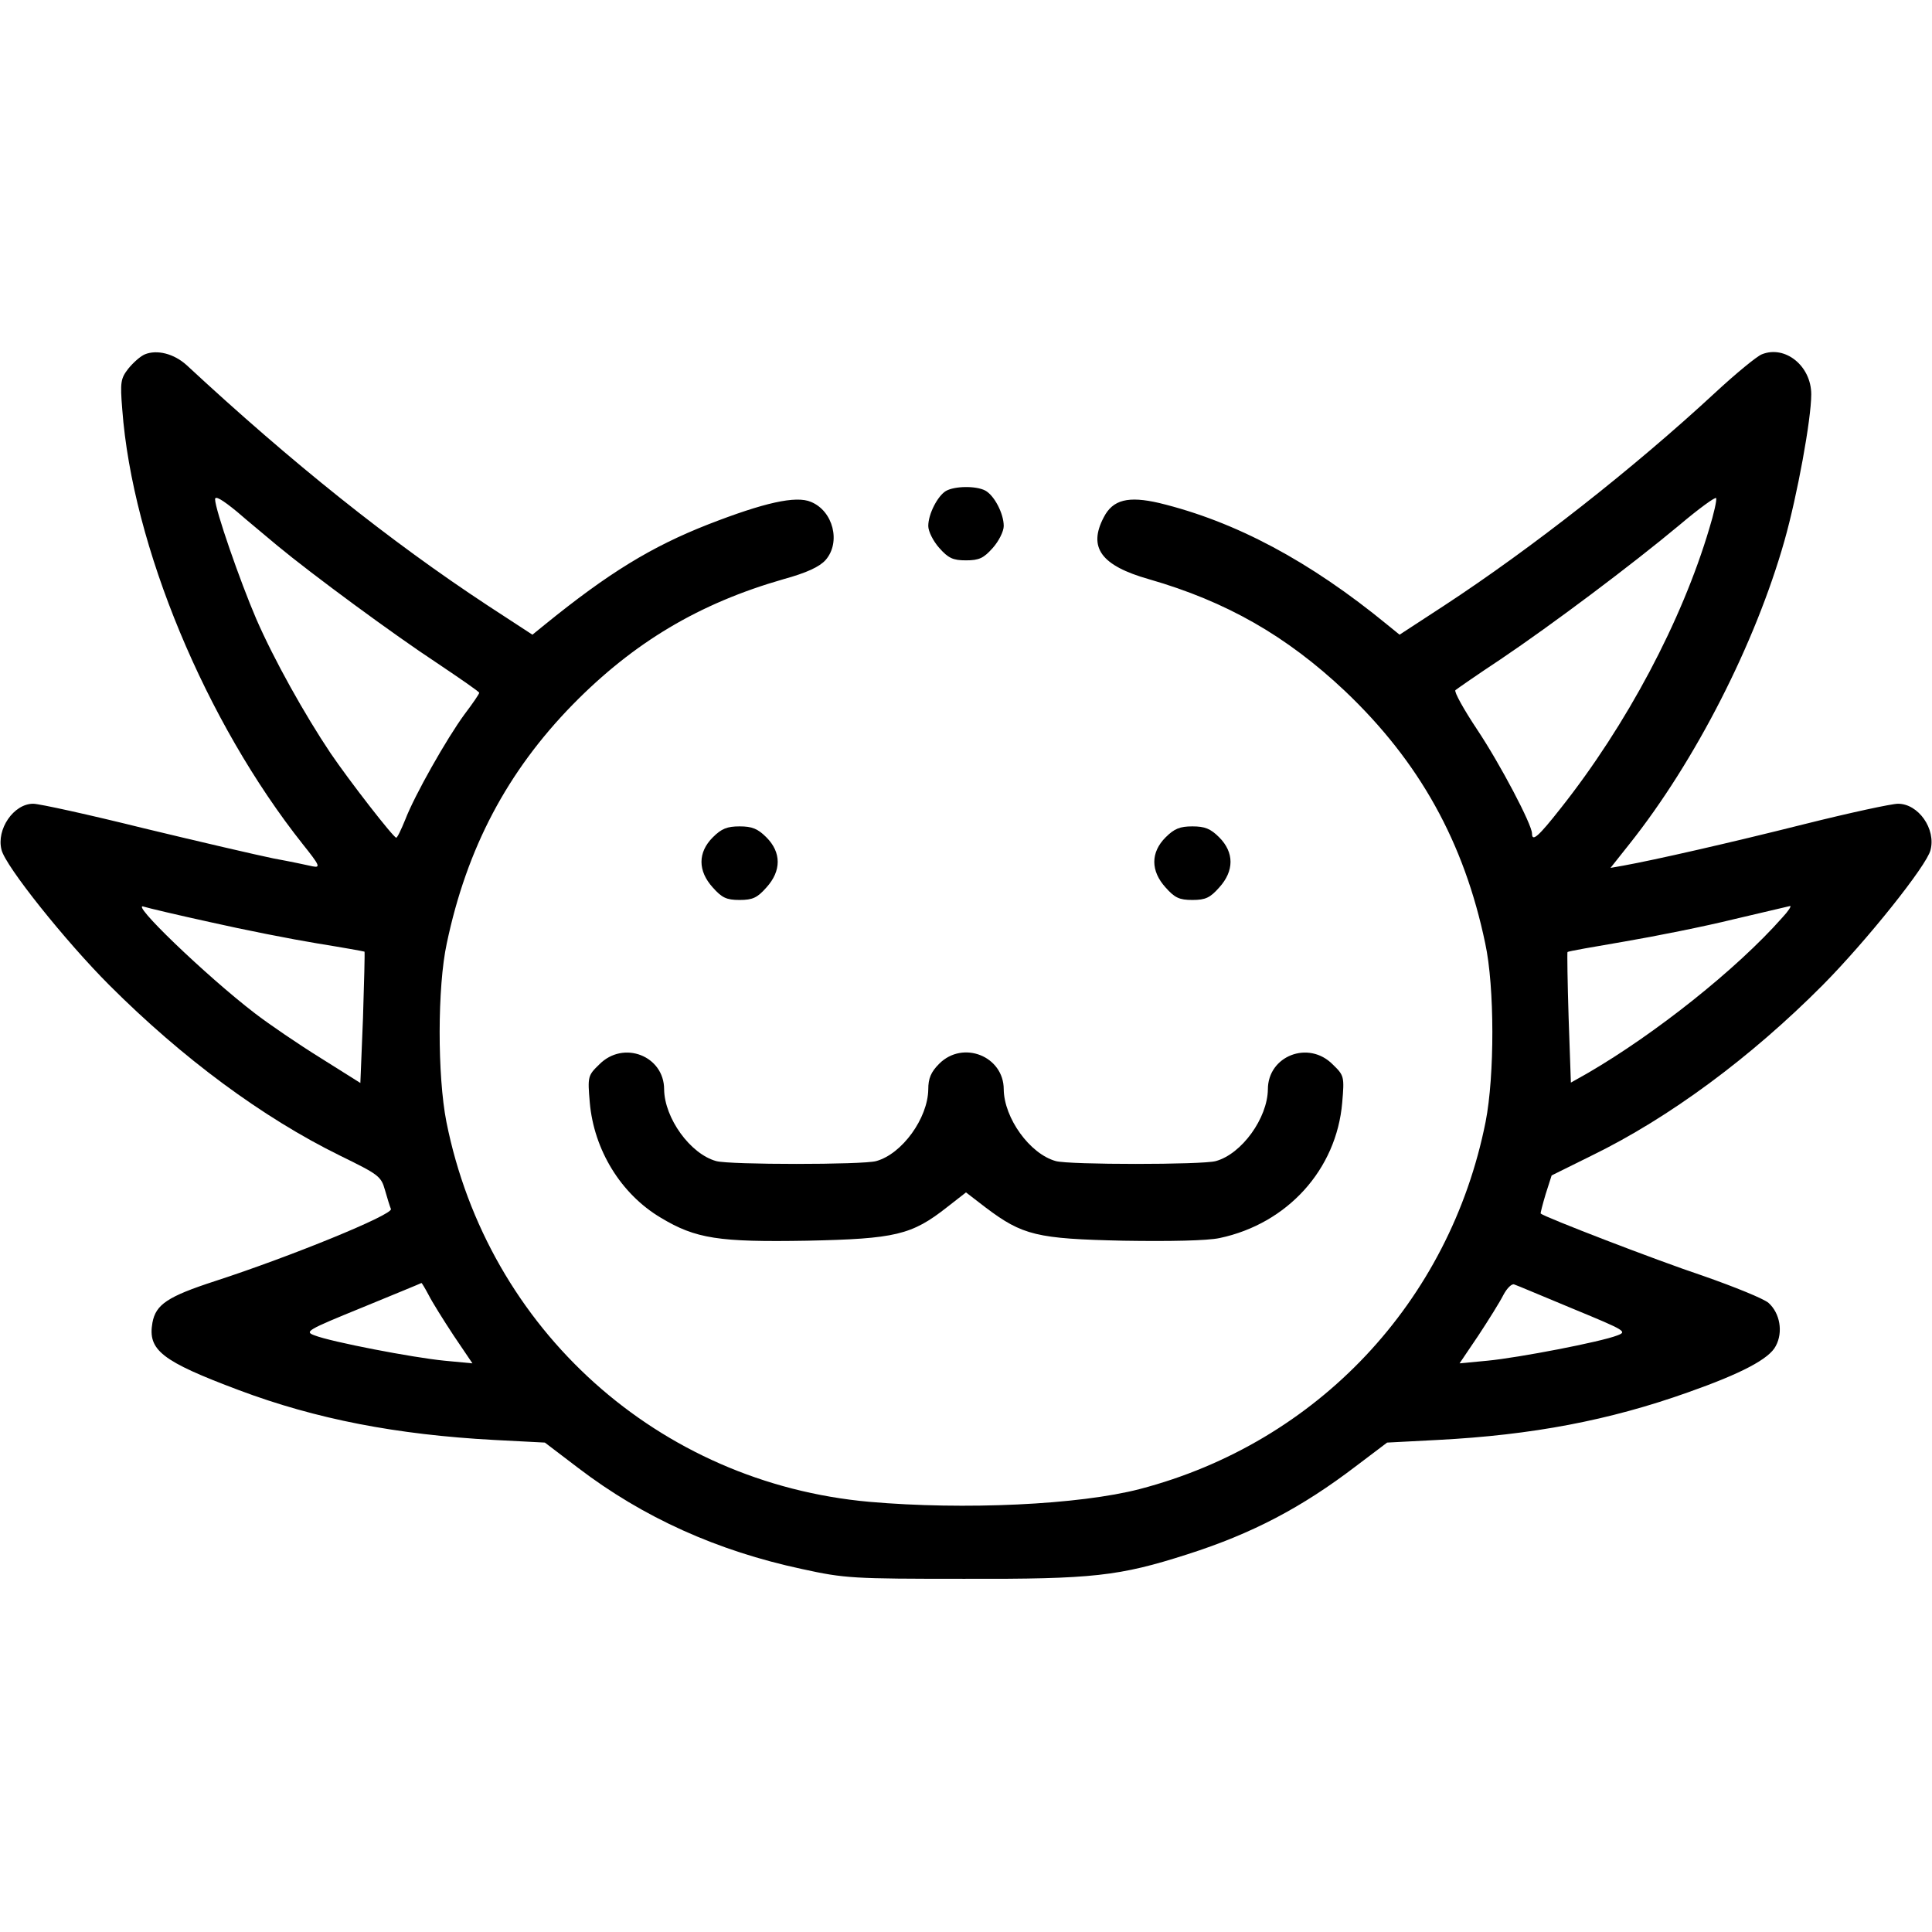 <?xml version="1.0" standalone="no"?>
<!DOCTYPE svg PUBLIC "-//W3C//DTD SVG 20010904//EN"
 "http://www.w3.org/TR/2001/REC-SVG-20010904/DTD/svg10.dtd">
<svg version="1.0" xmlns="http://www.w3.org/2000/svg"
 width="512pt" height="512pt" viewBox="0 0 512 512"
 preserveAspectRatio="xMidYMid meet">

<g transform="translate(0,512) scale(0.1,-0.1)"
fill="#000000" stroke="none">
<path d="M384 4181 c-12 -5 -31 -22 -44 -38 -20 -26 -22 -35 -16 -108 27 -362
221 -828 479 -1153 44 -55 47 -62 26 -58 -13 3 -60 13 -104 21 -44 9 -199 45
-344 80 -145 36 -277 65 -293 65 -52 0 -98 -68 -84 -122 10 -43 170 -243 286
-359 193 -193 406 -351 612 -452 100 -49 108 -54 118 -90 6 -21 13 -44 16 -51
6 -15 -266 -126 -466 -191 -126 -41 -157 -62 -166 -110 -13 -73 24 -102 229
-179 205 -77 418 -118 676 -132 l135 -7 88 -67 c173 -132 369 -220 593 -268
114 -25 135 -26 430 -26 342 -1 411 7 592 65 172 55 303 124 447 234 l82 62
134 7 c251 13 455 52 663 126 142 50 216 89 233 123 20 37 11 87 -19 114 -12
11 -91 43 -174 72 -123 41 -421 156 -430 165 -1 1 5 24 13 51 l16 50 107 53
c205 100 421 260 611 451 116 117 276 317 286 358 15 56 -32 123 -86 123 -17
0 -128 -24 -248 -54 -199 -50 -397 -95 -480 -110 l-34 -6 50 63 c175 220 334
532 411 804 34 120 71 322 71 388 0 75 -69 131 -131 106 -13 -5 -69 -51 -124
-102 -216 -200 -486 -412 -718 -564 l-118 -77 -32 26 c-206 169 -403 274 -605
323 -82 19 -123 9 -147 -38 -42 -80 -7 -128 120 -164 205 -59 364 -150 519
-296 198 -188 316 -401 372 -669 25 -115 25 -351 1 -473 -95 -477 -446 -850
-916 -973 -161 -42 -466 -56 -717 -34 -559 50 -1011 456 -1121 1007 -24 122
-24 358 1 473 53 252 160 455 334 633 162 165 335 268 558 332 62 17 96 33
112 51 41 47 20 130 -39 154 -40 17 -124 -2 -273 -60 -150 -59 -263 -128 -433
-266 l-32 -26 -118 77 c-260 171 -520 379 -798 637 -34 31 -79 42 -111 29z
m351 -507 c93 -77 309 -236 423 -311 61 -41 112 -76 112 -79 0 -3 -17 -28 -39
-57 -47 -64 -132 -214 -157 -279 -11 -27 -21 -48 -24 -48 -8 1 -123 149 -174
224 -69 103 -150 248 -197 356 -43 100 -109 290 -109 317 0 10 19 -1 58 -33
31 -27 80 -67 107 -90z m3795 46 c-73 -246 -219 -521 -394 -742 -59 -75 -76
-90 -76 -67 0 24 -85 185 -145 275 -36 54 -62 101 -58 105 5 4 58 41 120 82
138 93 347 250 473 355 52 44 96 76 98 72 2 -5 -6 -41 -18 -80z m-3972 -1044
c88 -20 215 -45 282 -56 68 -11 124 -21 126 -22 1 -2 -1 -81 -4 -175 l-7 -173
-105 66 c-58 36 -136 89 -175 119 -129 99 -337 299 -293 282 9 -3 89 -22 176
-41z m4165 12 c-121 -137 -337 -308 -514 -411 l-46 -26 -6 172 c-3 95 -4 173
-3 174 1 2 70 14 152 28 82 14 212 40 289 59 77 18 144 34 149 35 4 0 -5 -14
-21 -31z m-3587 -1000 c9 -18 39 -66 66 -107 l50 -74 -74 7 c-83 8 -301 50
-344 67 -28 10 -21 14 126 74 85 35 156 64 157 65 1 0 10 -15 19 -32z m3034
-37 c138 -57 143 -60 116 -70 -43 -17 -261 -59 -344 -67 l-74 -7 50 74 c27 41
57 89 66 107 10 19 23 31 29 28 7 -2 77 -32 157 -65z"/>
<path d="M2507 3819 c-22 -13 -47 -61 -47 -93 0 -14 13 -40 29 -58 24 -27 36
-33 71 -33 35 0 47 6 71 33 16 18 29 44 29 58 0 33 -25 81 -49 94 -25 13 -81
12 -104 -1z"/>
<path d="M1889 2901 c-40 -40 -40 -89 0 -133 24 -27 36 -33 71 -33 35 0 47 6
71 33 40 44 40 93 0 133 -23 23 -38 29 -71 29 -33 0 -48 -6 -71 -29z"/>
<path d="M3089 2901 c-40 -40 -40 -89 0 -133 24 -27 36 -33 71 -33 35 0 47 6
71 33 40 44 40 93 0 133 -23 23 -38 29 -71 29 -33 0 -48 -6 -71 -29z"/>
<path d="M1588 2299 c-30 -29 -31 -32 -25 -101 11 -125 82 -242 188 -305 93
-56 154 -65 388 -61 234 5 277 15 371 89 l50 39 52 -40 c98 -74 136 -83 365
-88 124 -2 222 0 255 7 180 38 310 182 325 359 6 69 5 72 -25 101 -64 65 -172
23 -172 -66 -1 -76 -69 -171 -138 -190 -35 -10 -389 -10 -424 0 -69 19 -137
114 -138 190 0 88 -108 131 -171 68 -22 -22 -29 -39 -29 -68 -1 -76 -69 -171
-138 -190 -35 -10 -389 -10 -424 0 -69 19 -137 114 -138 190 0 89 -108 131
-172 66z"/>
</g>
</svg>
